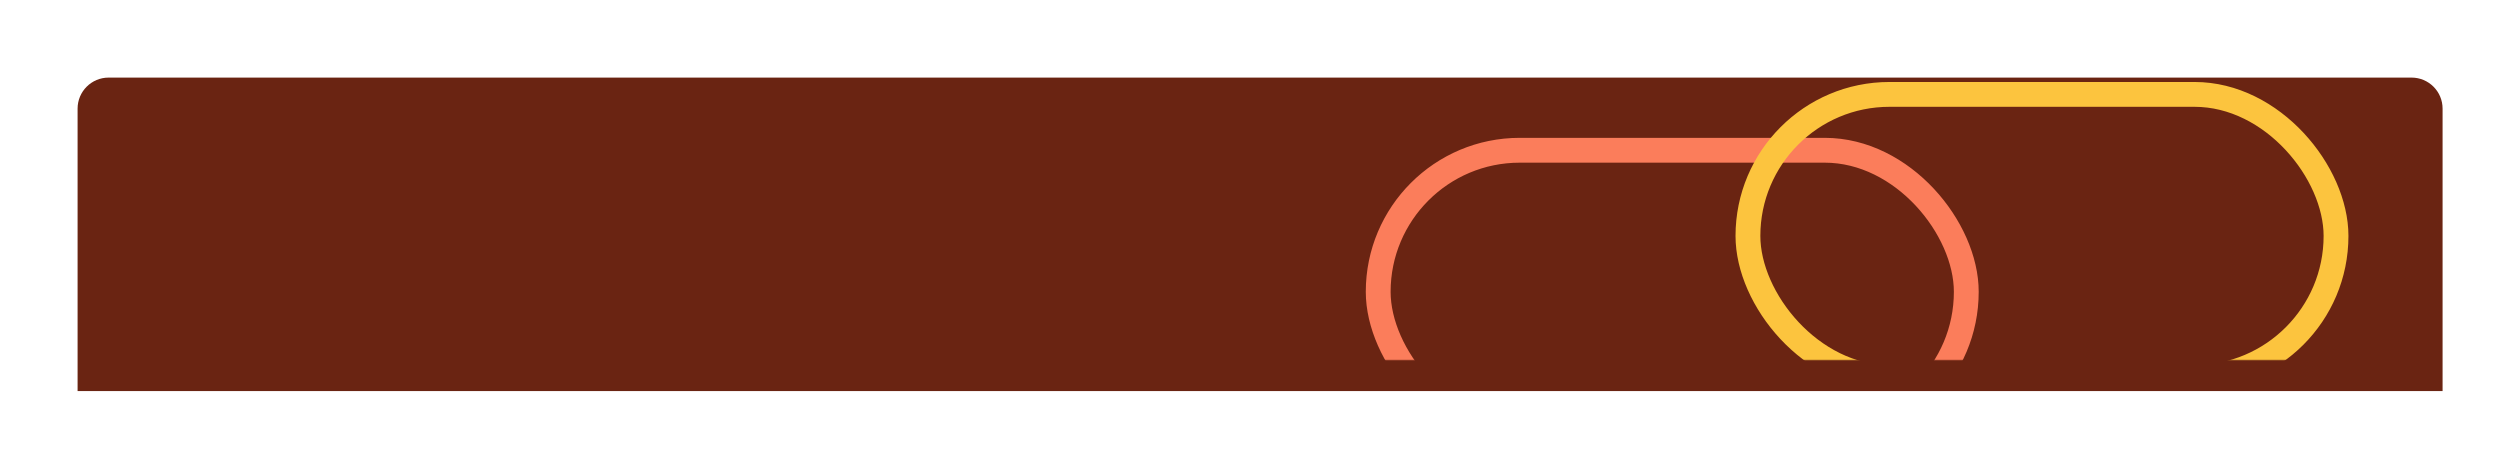 <svg width="1611" height="302" viewBox="0 0 1611 302" fill="none" xmlns="http://www.w3.org/2000/svg">
<g filter="url(#filter0_d_180_720)">
<path d="M50 50C50 38.954 58.954 30 70 30H1554C1565.05 30 1574 38.954 1574 50V232H50V50Z" fill="#6A2412"/>
</g>
<mask id="mask0_180_720" style="mask-type:alpha" maskUnits="userSpaceOnUse" x="50" y="30" width="1524" height="202">
<path d="M50 50C50 38.954 58.954 30 70 30H1554C1565.05 30 1574 38.954 1574 50V232H50V50Z" fill="#428777"/>
</mask>
<g mask="url(#mask0_180_720)">
<rect x="888.11" y="96.823" width="378.965" height="182.422" rx="91.211" stroke="#FB7D5B" stroke-width="16"/>
<rect x="1126.37" y="60.827" width="378.965" height="182.422" rx="91.211" stroke="#FCC43E" stroke-width="16"/>
</g>
<defs>
<filter id="filter0_d_180_720" x="0" y="0" width="1624" height="302" filterUnits="userSpaceOnUse" color-interpolation-filters="sRGB">
<feFlood flood-opacity="0" result="BackgroundImageFix"/>
<feColorMatrix in="SourceAlpha" type="matrix" values="0 0 0 0 0 0 0 0 0 0 0 0 0 0 0 0 0 0 127 0" result="hardAlpha"/>
<feOffset dy="20"/>
<feGaussianBlur stdDeviation="25"/>
<feColorMatrix type="matrix" values="0 0 0 0 0.749 0 0 0 0 0.082 0 0 0 0 0.424 0 0 0 0.05 0"/>
<feBlend mode="normal" in2="BackgroundImageFix" result="effect1_dropShadow_180_720"/>
<feBlend mode="normal" in="SourceGraphic" in2="effect1_dropShadow_180_720" result="shape"/>
</filter>
</defs>
</svg>
